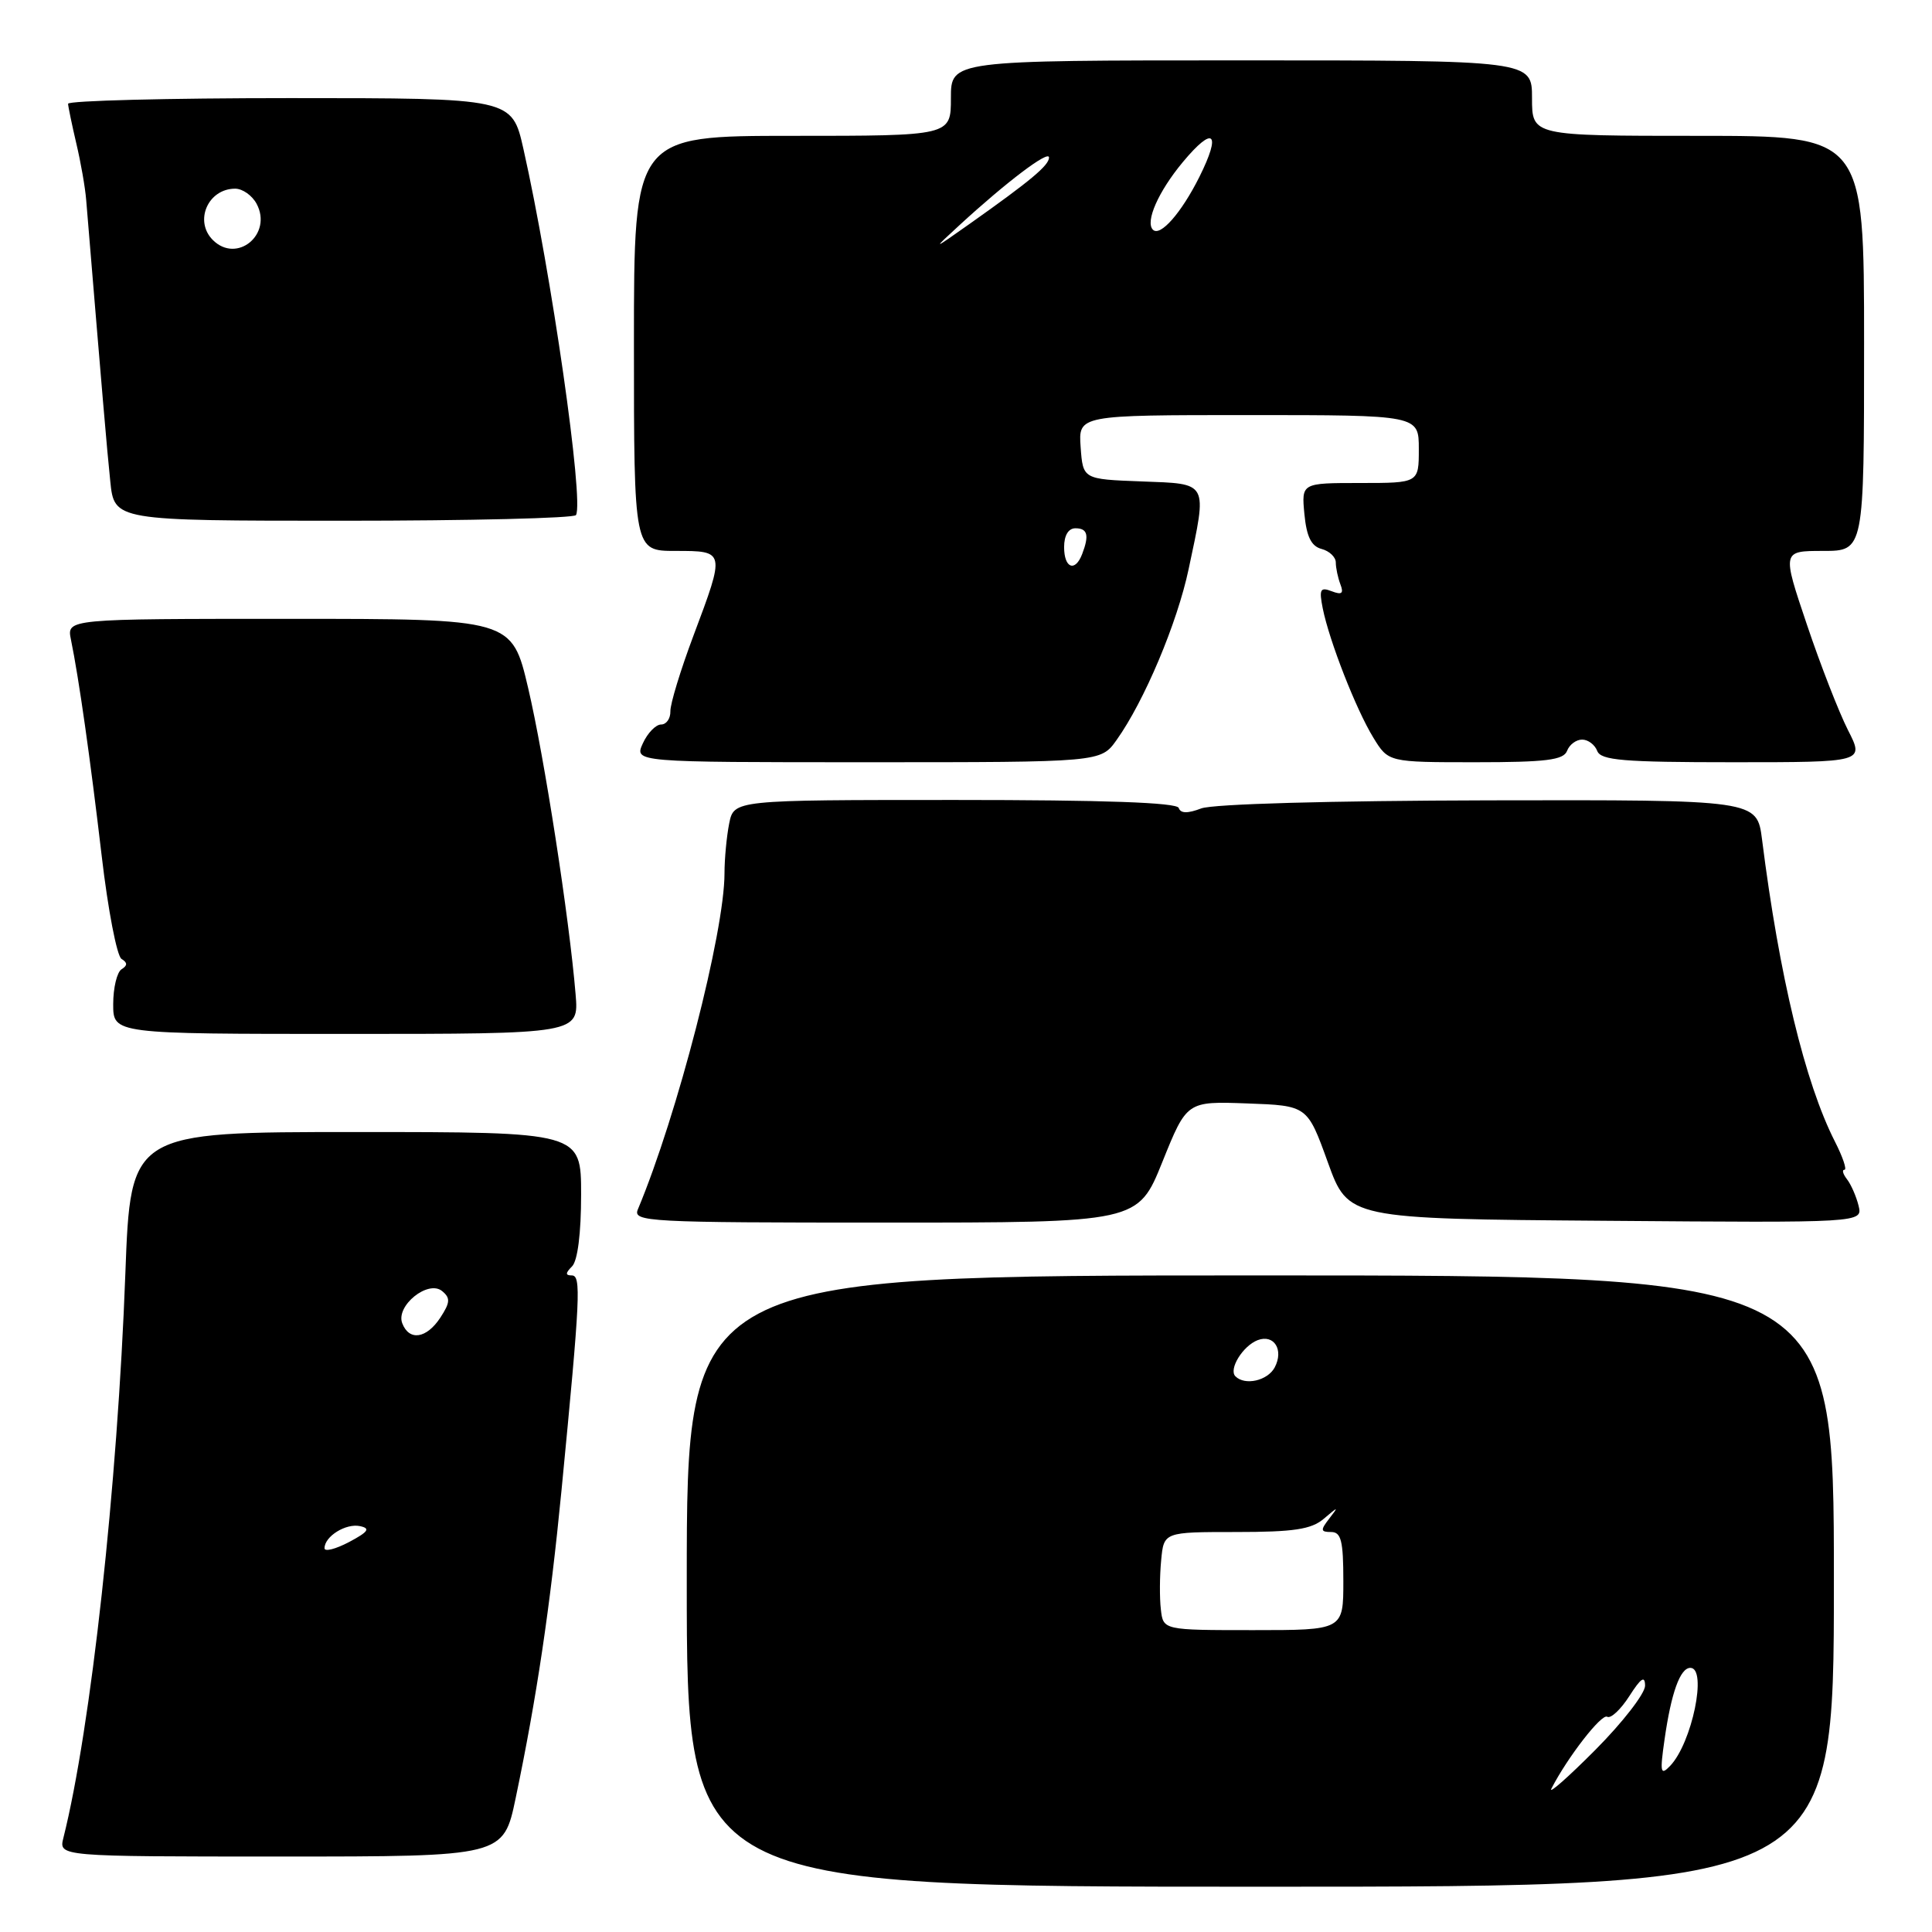 <?xml version="1.0" encoding="UTF-8" standalone="no"?>
<!DOCTYPE svg PUBLIC "-//W3C//DTD SVG 1.1//EN" "http://www.w3.org/Graphics/SVG/1.1/DTD/svg11.dtd" >
<svg xmlns="http://www.w3.org/2000/svg" xmlns:xlink="http://www.w3.org/1999/xlink" version="1.1" viewBox="0 0 256 256">
 <g >
 <path fill="currentColor"
d=" M 243.00 209.50 C 243.00 169.00 243.00 169.00 167.00 169.00 C 91.00 169.00 91.00 169.00 91.00 209.50 C 91.00 250.00 91.00 250.00 167.00 250.00 C 243.00 250.00 243.00 250.00 243.00 209.50 Z  M 68.33 238.25 C 71.12 224.92 72.89 213.03 74.40 197.50 C 76.90 171.71 77.03 169.00 75.76 169.00 C 74.90 169.00 74.91 168.69 75.80 167.80 C 76.54 167.06 77.00 163.42 77.00 158.30 C 77.00 150.00 77.00 150.00 47.15 150.00 C 17.31 150.00 17.31 150.00 16.61 168.75 C 15.57 196.91 12.04 229.03 8.40 243.53 C 7.78 246.00 7.78 246.00 37.25 246.00 C 66.71 246.00 66.71 246.00 68.33 238.25 Z  M 154.02 153.96 C 157.26 145.92 157.26 145.92 165.24 146.21 C 173.23 146.50 173.23 146.50 175.94 154.00 C 178.65 161.50 178.65 161.50 212.73 161.76 C 246.82 162.03 246.82 162.03 246.27 159.76 C 245.96 158.52 245.27 156.94 244.73 156.25 C 244.20 155.56 244.04 155.00 244.40 155.00 C 244.75 155.00 244.18 153.31 243.13 151.25 C 239.18 143.49 235.76 129.32 233.48 111.24 C 232.81 105.98 232.81 105.98 197.31 106.05 C 176.23 106.10 160.74 106.53 159.17 107.12 C 157.36 107.81 156.43 107.79 156.19 107.06 C 155.95 106.34 146.33 106.00 126.54 106.00 C 97.25 106.00 97.25 106.00 96.62 109.12 C 96.28 110.84 96.00 113.81 96.00 115.72 C 96.00 123.51 89.75 147.77 84.52 160.25 C 83.83 161.90 85.77 162.00 117.28 162.00 C 150.78 162.00 150.78 162.00 154.02 153.96 Z  M 76.27 131.75 C 75.43 121.61 72.13 100.31 69.99 91.20 C 67.83 82.00 67.83 82.00 38.34 82.00 C 8.84 82.00 8.84 82.00 9.40 84.75 C 10.46 89.91 11.96 100.52 13.48 113.45 C 14.31 120.56 15.49 126.68 16.10 127.06 C 16.91 127.56 16.91 127.93 16.11 128.43 C 15.50 128.81 15.00 130.89 15.00 133.06 C 15.00 137.00 15.00 137.00 45.85 137.00 C 76.71 137.00 76.71 137.00 76.27 131.75 Z  M 147.95 98.06 C 151.62 92.92 155.99 82.55 157.50 75.41 C 159.98 63.70 160.21 64.13 151.25 63.79 C 143.50 63.50 143.50 63.50 143.19 59.25 C 142.89 55.00 142.89 55.00 165.44 55.00 C 188.00 55.00 188.00 55.00 188.00 59.50 C 188.00 64.00 188.00 64.00 180.22 64.00 C 172.45 64.00 172.45 64.00 172.84 68.12 C 173.13 71.12 173.75 72.38 175.12 72.74 C 176.15 73.01 177.00 73.82 177.00 74.53 C 177.00 75.25 177.28 76.55 177.61 77.43 C 178.08 78.64 177.80 78.86 176.45 78.34 C 174.94 77.76 174.77 78.09 175.27 80.61 C 176.14 84.94 179.69 94.02 181.98 97.75 C 183.97 101.00 183.97 101.00 195.52 101.00 C 204.86 101.00 207.17 100.71 207.64 99.50 C 207.95 98.67 208.85 98.00 209.64 98.00 C 210.42 98.00 211.32 98.67 211.64 99.50 C 212.12 100.75 215.07 101.00 229.63 101.00 C 247.04 101.00 247.04 101.00 244.87 96.75 C 243.68 94.41 241.22 88.11 239.42 82.75 C 236.13 73.00 236.13 73.00 241.57 73.00 C 247.00 73.00 247.00 73.00 247.00 45.50 C 247.00 18.00 247.00 18.00 225.00 18.00 C 203.00 18.00 203.00 18.00 203.00 13.00 C 203.00 8.00 203.00 8.00 164.50 8.00 C 126.00 8.00 126.00 8.00 126.00 13.00 C 126.00 18.00 126.00 18.00 105.00 18.00 C 84.00 18.00 84.00 18.00 84.00 45.50 C 84.00 73.00 84.00 73.00 89.50 73.00 C 96.12 73.00 96.11 72.98 91.89 84.22 C 90.18 88.77 88.80 93.29 88.83 94.25 C 88.85 95.21 88.30 96.00 87.60 96.00 C 86.90 96.00 85.81 97.12 85.18 98.50 C 84.04 101.00 84.04 101.00 114.95 101.00 C 145.86 101.00 145.86 101.00 147.95 98.06 Z  M 76.32 68.25 C 77.40 66.43 73.06 36.19 69.36 19.75 C 67.84 13.00 67.84 13.00 38.42 13.00 C 22.24 13.00 9.01 13.34 9.02 13.75 C 9.04 14.16 9.53 16.52 10.11 19.00 C 10.70 21.48 11.29 24.85 11.42 26.50 C 13.55 52.21 14.15 59.32 14.61 63.75 C 15.14 69.00 15.14 69.00 45.51 69.00 C 62.22 69.00 76.08 68.66 76.32 68.25 Z  M 205.57 237.00 C 207.72 232.82 212.23 227.02 212.96 227.48 C 213.43 227.76 214.74 226.54 215.89 224.75 C 217.43 222.34 217.97 221.98 217.98 223.36 C 217.99 224.38 215.03 228.21 211.40 231.86 C 207.77 235.51 205.14 237.82 205.57 237.00 Z  M 220.56 230.50 C 221.44 224.31 222.63 221.00 223.98 221.00 C 226.26 221.00 224.20 230.98 221.29 234.00 C 220.03 235.31 219.93 234.88 220.56 230.50 Z  M 153.82 213.25 C 153.64 211.74 153.66 208.81 153.86 206.75 C 154.21 203.00 154.21 203.00 163.78 203.00 C 171.43 203.00 173.75 202.65 175.40 201.25 C 177.37 199.58 177.40 199.58 176.11 201.25 C 174.95 202.75 174.98 203.00 176.38 203.00 C 177.71 203.00 178.00 204.17 178.00 209.50 C 178.00 216.00 178.00 216.00 166.07 216.00 C 154.13 216.00 154.13 216.00 153.82 213.25 Z  M 163.70 182.37 C 162.77 181.44 164.68 178.34 166.64 177.58 C 168.82 176.75 170.14 178.86 168.90 181.20 C 167.95 182.96 164.96 183.63 163.70 182.37 Z  M 43.00 205.15 C 43.00 203.58 45.83 201.82 47.70 202.22 C 49.12 202.52 48.81 202.97 46.25 204.33 C 44.46 205.27 43.00 205.64 43.00 205.15 Z  M 53.30 175.34 C 52.41 173.02 56.74 169.54 58.59 171.08 C 59.70 171.99 59.65 172.60 58.35 174.59 C 56.52 177.38 54.22 177.73 53.30 175.34 Z  M 141.00 72.50 C 141.00 70.94 141.57 70.00 142.50 70.00 C 144.11 70.00 144.35 70.92 143.39 73.42 C 142.46 75.85 141.00 75.29 141.00 72.50 Z  M 127.13 29.84 C 133.34 24.13 139.00 19.84 139.00 20.87 C 139.00 21.91 136.57 23.94 128.50 29.65 C 123.50 33.18 123.50 33.18 127.13 29.84 Z  M 152.77 30.44 C 151.72 29.39 153.48 25.39 156.72 21.49 C 160.81 16.57 161.88 17.52 158.92 23.45 C 156.53 28.22 153.74 31.40 152.77 30.44 Z  M 28.20 31.80 C 25.69 29.29 27.56 25.00 31.16 25.00 C 32.14 25.00 33.41 25.90 34.00 27.00 C 36.16 31.04 31.39 34.99 28.20 31.80 Z "/>
</g>
</svg>